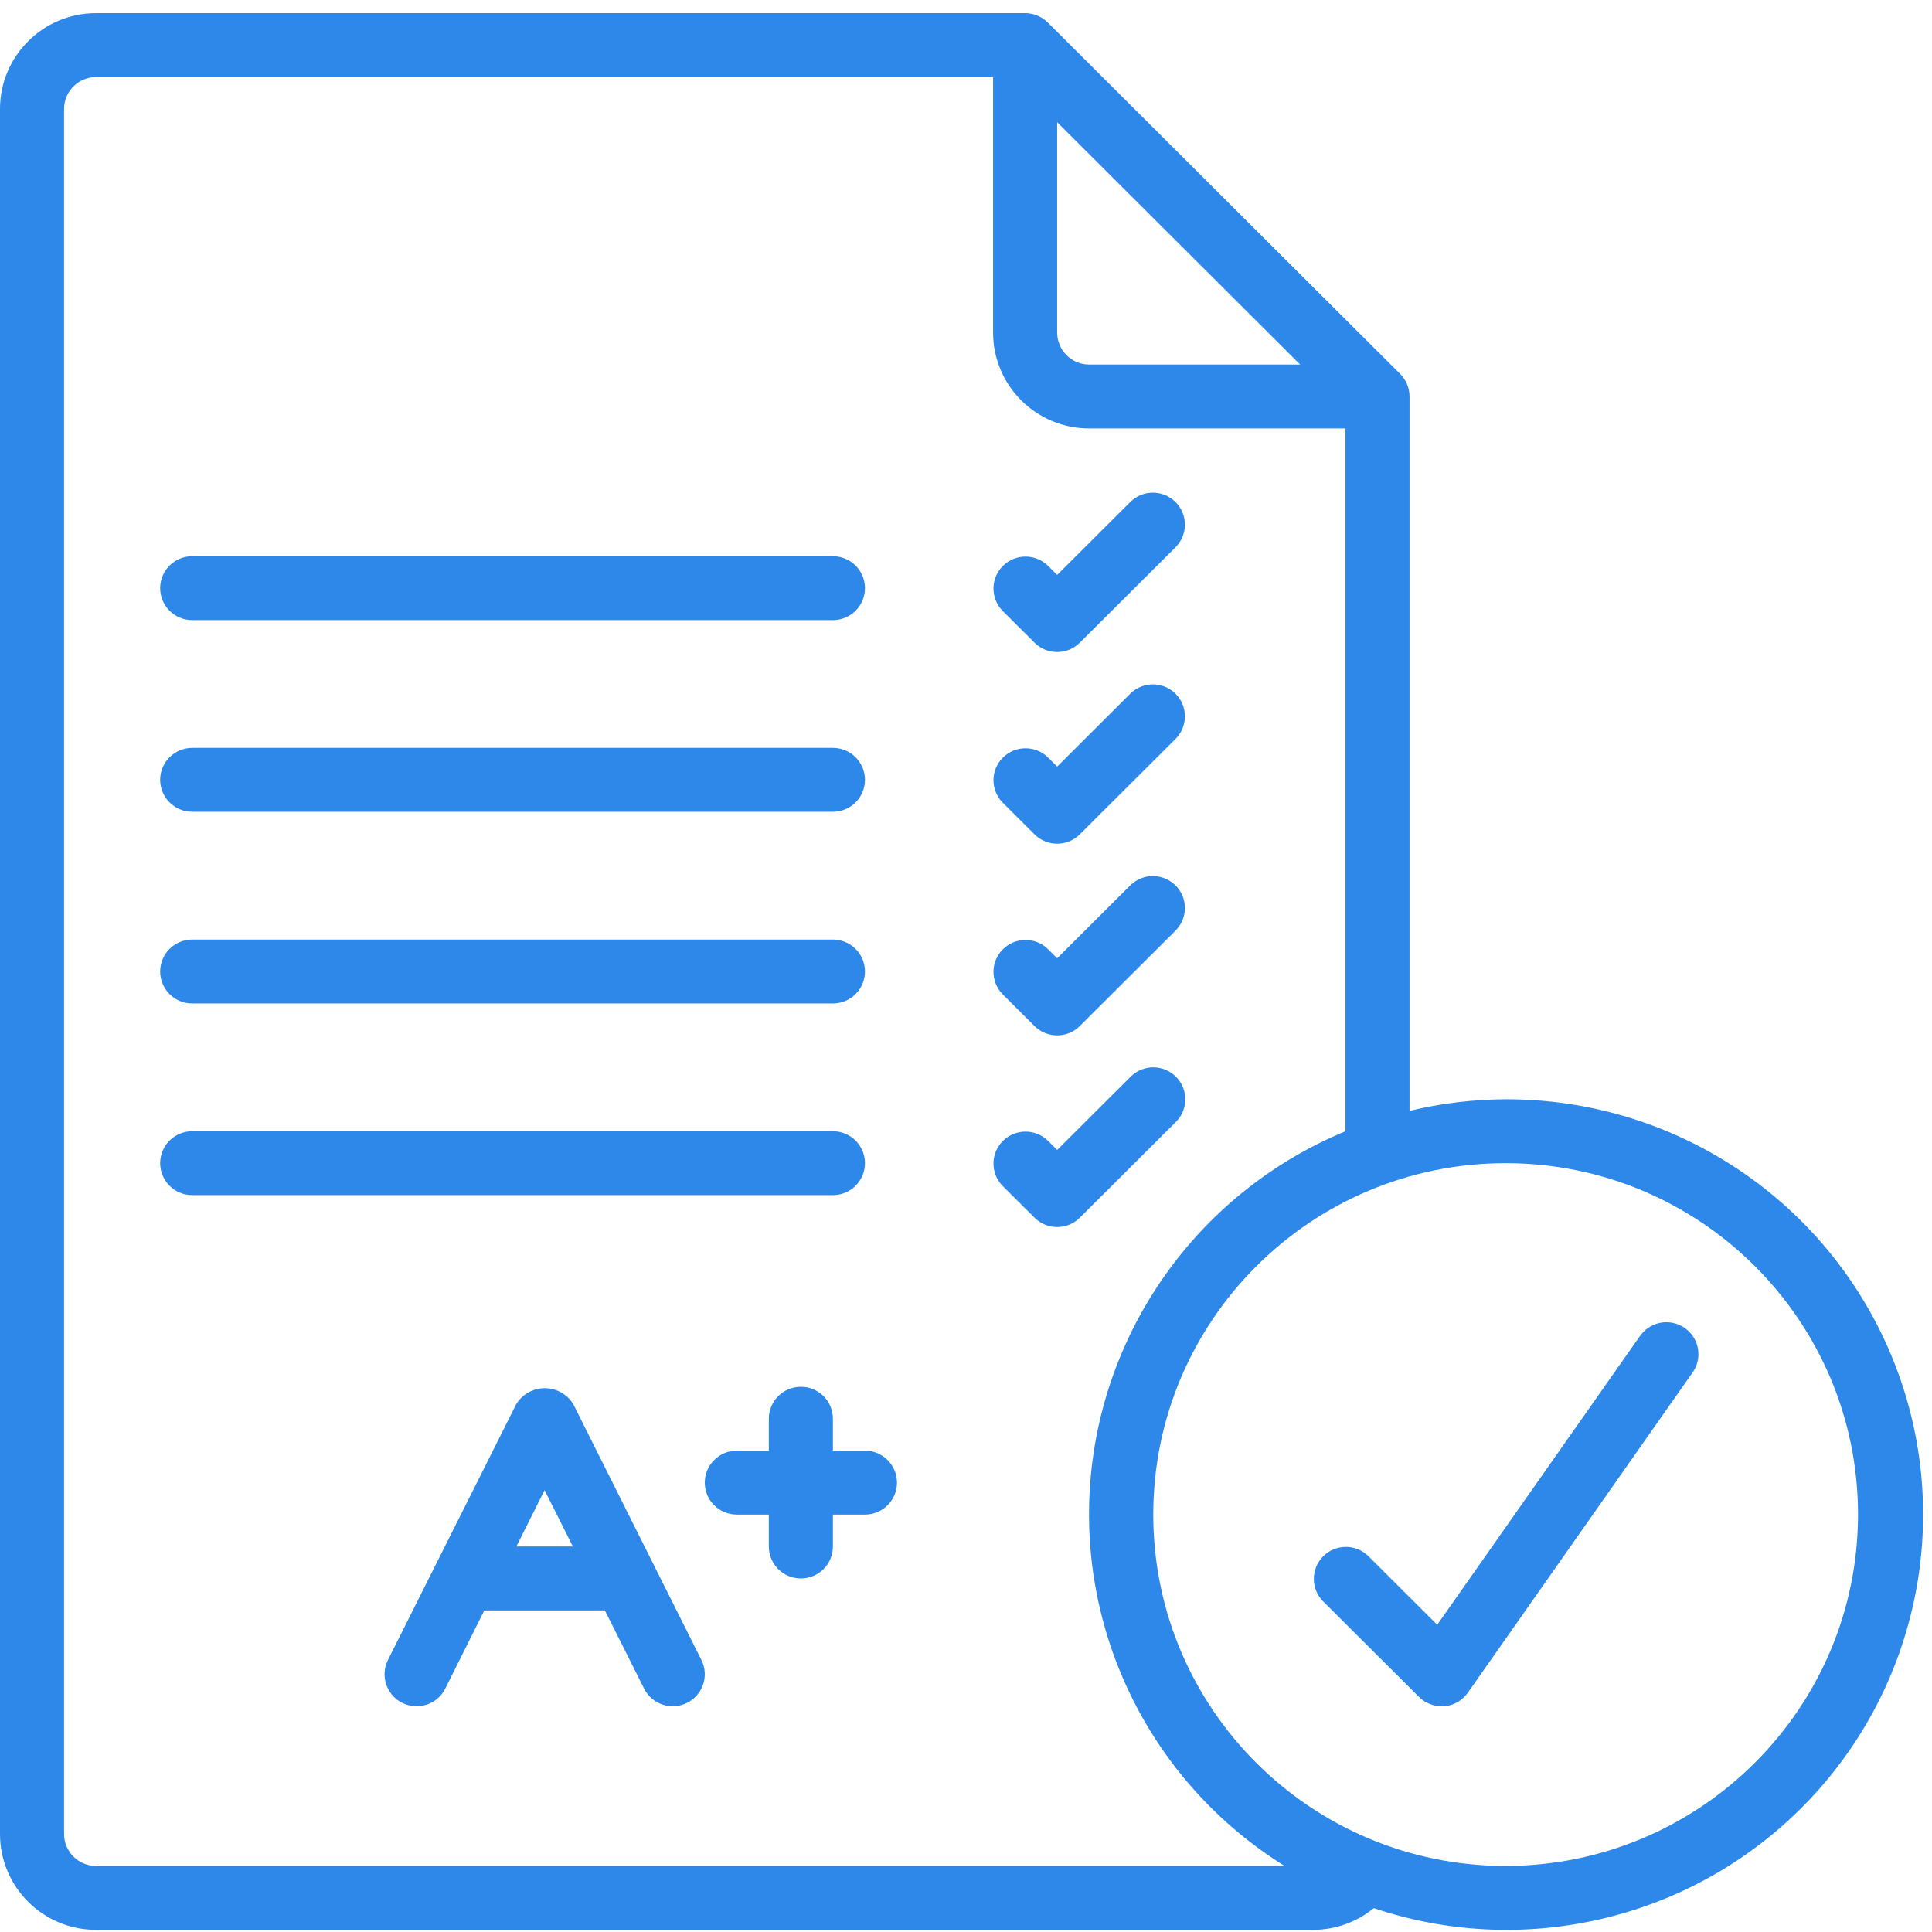 <svg width="80" height="80" viewBox="0 0 80 80" fill="none" xmlns="http://www.w3.org/2000/svg">
<path d="M42.837 26.612C43.355 27.128 44.194 27.128 44.712 26.612L48.692 22.644C49.195 22.125 49.188 21.299 48.676 20.789C48.164 20.279 47.337 20.272 46.816 20.773L43.775 23.806L43.386 23.419C42.865 22.917 42.038 22.925 41.526 23.435C41.015 23.945 41.008 24.77 41.51 25.289L42.837 26.612Z" fill="#2D88EA"/>
<path d="M7.959 25.677H34.489C35.222 25.677 35.816 25.085 35.816 24.355C35.816 23.624 35.222 23.032 34.489 23.032H7.959C7.226 23.032 6.632 23.624 6.632 24.355C6.632 25.085 7.226 25.677 7.959 25.677Z" fill="#2D88EA"/>
<path d="M42.837 34.549C43.355 35.065 44.194 35.065 44.712 34.549L48.692 30.581C49.195 30.062 49.188 29.236 48.676 28.726C48.164 28.216 47.337 28.209 46.816 28.71L43.775 31.743L43.386 31.356C42.865 30.855 42.038 30.862 41.526 31.372C41.015 31.882 41.008 32.707 41.51 33.226L42.837 34.549Z" fill="#2D88EA"/>
<path d="M7.959 33.614H34.489C35.222 33.614 35.816 33.022 35.816 32.291C35.816 31.561 35.222 30.968 34.489 30.968H7.959C7.226 30.968 6.632 31.561 6.632 32.291C6.632 33.022 7.226 33.614 7.959 33.614Z" fill="#2D88EA"/>
<path d="M42.837 42.486C43.355 43.002 44.194 43.002 44.712 42.486L48.692 38.518C49.195 37.999 49.188 37.174 48.676 36.663C48.164 36.153 47.337 36.146 46.816 36.647L43.775 39.68L43.386 39.293C42.865 38.791 42.038 38.799 41.526 39.309C41.015 39.819 41.008 40.644 41.51 41.163L42.837 42.486Z" fill="#2D88EA"/>
<path d="M7.959 41.551H34.489C35.222 41.551 35.816 40.959 35.816 40.228C35.816 39.498 35.222 38.905 34.489 38.905H7.959C7.226 38.905 6.632 39.498 6.632 40.228C6.632 40.959 7.226 41.551 7.959 41.551Z" fill="#2D88EA"/>
<path d="M48.692 44.584C48.174 44.067 47.334 44.067 46.816 44.584L43.775 47.617L43.386 47.229C42.865 46.728 42.038 46.735 41.526 47.245C41.015 47.755 41.008 48.581 41.51 49.1L42.837 50.422C43.355 50.939 44.194 50.939 44.712 50.422L48.692 46.454C49.21 45.938 49.21 45.1 48.692 44.584Z" fill="#2D88EA"/>
<path d="M67.892 55.343L59.512 67.279L56.651 64.425C56.13 63.924 55.303 63.931 54.791 64.442C54.28 64.952 54.273 65.777 54.775 66.296L58.755 70.264C59.003 70.512 59.341 70.652 59.693 70.652C59.731 70.654 59.77 70.654 59.808 70.652C60.199 70.618 60.554 70.413 60.779 70.092L70.064 56.864C70.353 56.478 70.409 55.965 70.209 55.526C70.008 55.087 69.585 54.792 69.103 54.755C68.621 54.718 68.157 54.945 67.892 55.349V55.343Z" fill="#2D88EA"/>
<path d="M35.816 48.165C35.816 47.434 35.222 46.842 34.489 46.842H7.959C7.226 46.842 6.632 47.434 6.632 48.165C6.632 48.895 7.226 49.487 7.959 49.487H34.489C35.222 49.487 35.816 48.895 35.816 48.165Z" fill="#2D88EA"/>
<path d="M23.744 58.155C23.495 57.738 23.044 57.482 22.557 57.482C22.07 57.482 21.619 57.738 21.37 58.155L16.064 68.737C15.852 69.16 15.883 69.664 16.144 70.058C16.405 70.453 16.858 70.678 17.331 70.649C17.805 70.621 18.227 70.343 18.438 69.92L20.054 66.683H25.047L26.669 69.92C26.997 70.574 27.794 70.839 28.45 70.512C29.105 70.186 29.371 69.391 29.044 68.737L23.744 58.155ZM21.381 64.037L22.55 61.704L23.721 64.037H21.381Z" fill="#2D88EA"/>
<path d="M35.816 60.069H34.489V58.747C34.489 58.016 33.895 57.424 33.163 57.424C32.43 57.424 31.836 58.016 31.836 58.747V60.069H30.509C29.777 60.069 29.183 60.662 29.183 61.392C29.183 62.123 29.777 62.715 30.509 62.715H31.836V64.038C31.836 64.768 32.43 65.361 33.163 65.361C33.895 65.361 34.489 64.768 34.489 64.038V62.715H35.816C36.548 62.715 37.142 62.123 37.142 61.392C37.142 60.662 36.548 60.069 35.816 60.069Z" fill="#2D88EA"/>
<path d="M62.346 45.519C61.005 45.524 59.669 45.685 58.366 45.999V16.418C58.366 16.067 58.226 15.731 57.977 15.483L43.386 0.932C43.137 0.684 42.8 0.545 42.448 0.544H3.98C1.782 0.544 0 2.321 0 4.513V75.943C0 78.135 1.782 79.911 3.98 79.911H54.387C55.299 79.906 56.181 79.589 56.887 79.013C63.368 81.188 70.525 79.339 75.131 74.3C79.737 69.261 80.923 61.984 78.154 55.75C75.385 49.516 69.183 45.502 62.346 45.519ZM43.775 5.06L53.837 15.095H45.101C44.368 15.095 43.775 14.503 43.775 13.772V5.06ZM3.98 77.266C3.247 77.266 2.653 76.673 2.653 75.943V4.513C2.653 3.782 3.247 3.19 3.98 3.19H41.122V13.772C41.122 15.964 42.903 17.741 45.101 17.741H55.713V46.842C49.759 49.306 45.683 54.881 45.153 61.288C44.622 67.695 47.724 73.861 53.193 77.266H3.98ZM62.346 77.266C54.287 77.266 47.754 70.751 47.754 62.715C47.754 54.679 54.287 48.164 62.346 48.164C70.404 48.164 76.937 54.679 76.937 62.715C76.928 70.747 70.4 77.256 62.346 77.266Z" fill="#2D88EA"/>
</svg>
